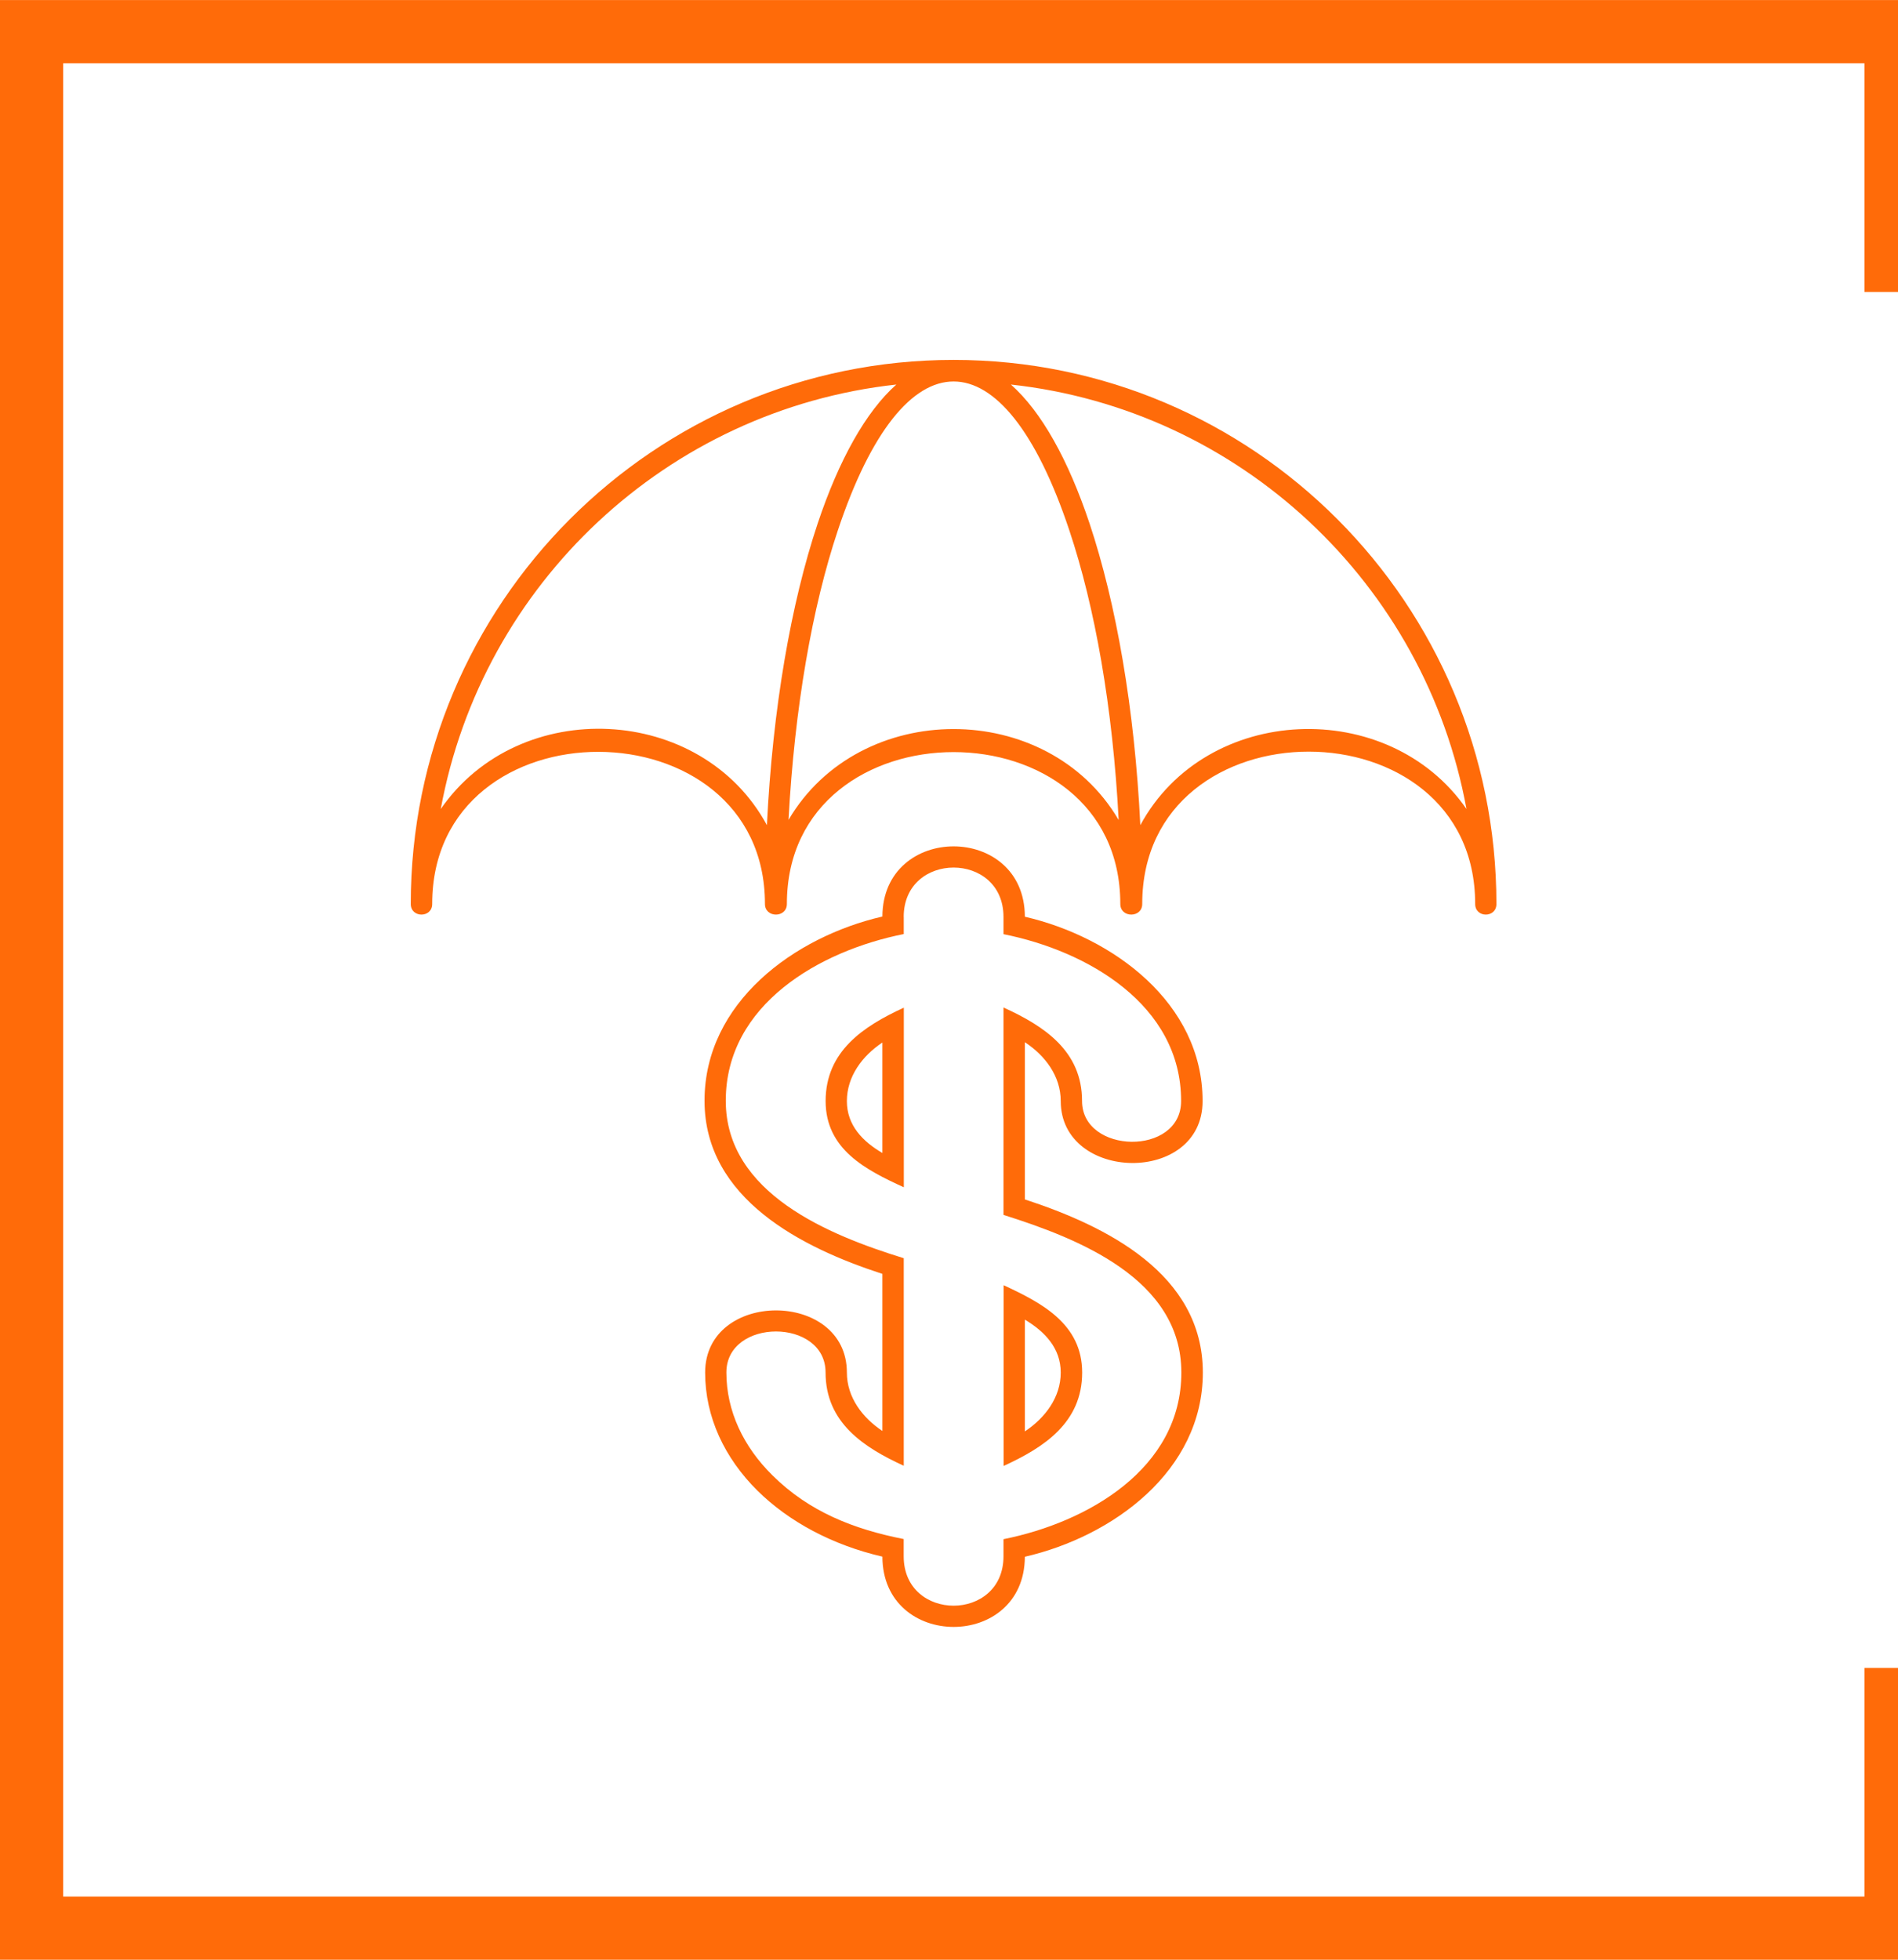 <!-- Generated by IcoMoon.io -->
<svg version="1.1" xmlns="http://www.w3.org/2000/svg" width="31" height="32" viewBox="0 0 31 32">
<title>umbrella-icon</title>
<path fill="#ff6b09" d="M7.059 14.761c0 0.231-0.35 0.231-0.35 0 0-4.905 3.97-8.884 8.866-8.884 4.898 0 8.866 3.978 8.866 8.884 0 0.231-0.347 0.231-0.347 0 0-3.316-5.438-3.318-5.438 0 0 0.231-0.358 0.231-0.358 0 0-3.307-5.446-3.307-5.446 0 0 0.231-0.358 0.231-0.358 0 0-3.301-5.435-3.324-5.435 0zM12.526 13.474c0.094-1.909 0.393-3.62 0.829-4.926 0.347-1.038 0.787-1.827 1.285-2.269-3.738 0.409-6.765 3.249-7.441 6.931 1.287-1.86 4.259-1.711 5.327 0.264zM18.271 13.388c-0.096-1.835-0.387-3.477-0.806-4.729-1.080-3.24-2.7-3.24-3.78 0-0.419 1.252-0.707 2.894-0.806 4.729 1.162-1.978 4.23-1.978 5.391 0zM23.952 13.21c-0.674-3.683-3.7-6.522-7.441-6.931 0.5 0.443 0.938 1.231 1.285 2.269 0.435 1.307 0.735 3.018 0.829 4.926 1.074-1.986 4.054-2.104 5.327-0.264z"></path>
<path fill="#ff6b09" d="M14.412 18.827v-1.804c-0.324 0.216-0.58 0.55-0.58 0.957 0 0.396 0.259 0.659 0.58 0.847zM14.762 19.387c-0.622-0.285-1.277-0.619-1.277-1.408 0-0.814 0.617-1.221 1.277-1.525v2.933z"></path>
<path fill="#ff6b09" d="M16.739 21.548v1.825c0.329-0.218 0.586-0.554 0.586-0.961 0-0.401-0.264-0.671-0.586-0.864zM16.392 20.986c0.624 0.289 1.283 0.633 1.283 1.426 0 0.816-0.622 1.223-1.283 1.525v-2.951z"></path>
<path fill="#ff6b09" d="M16.739 14.969c1.432 0.331 2.903 1.405 2.903 3.010 0 1.374-2.317 1.323-2.317 0 0-0.409-0.257-0.745-0.586-0.961v2.567c1.325 0.434 2.907 1.212 2.907 2.827 0 1.607-1.471 2.678-2.907 3.008-0.006 1.529-2.323 1.527-2.327-0.002-0.816-0.189-1.526-0.57-2.039-1.076-0.538-0.533-0.856-1.202-0.856-1.93 0-1.353 2.315-1.353 2.315 0 0 0.405 0.255 0.738 0.58 0.954v-2.565c-1.314-0.426-2.905-1.227-2.905-2.827 0-1.607 1.471-2.678 2.905-3.008 0.006-1.529 2.323-1.527 2.327 0.002zM14.761 14.973v0.279c-1.363 0.271-2.907 1.145-2.907 2.722 0 1.516 1.695 2.196 2.907 2.571v3.389c-0.655-0.3-1.277-0.705-1.277-1.523 0-0.893-1.62-0.893-1.62 0 0 0.631 0.28 1.214 0.753 1.68 0.601 0.596 1.329 0.879 2.143 1.040v0.281c0 1.076 1.63 1.076 1.63 0v-0.279c1.367-0.273 2.905-1.147 2.905-2.722 0-1.531-1.691-2.19-2.905-2.573v-3.387c0.657 0.3 1.283 0.705 1.283 1.527 0 0.87 1.618 0.906 1.618 0 0-1.575-1.536-2.452-2.901-2.724v-0.281c0-1.076-1.63-1.076-1.63 0z"></path>
<path fill="none" stroke="#ff6b09" stroke-width="1.032" stroke-miterlimit="4" stroke-linecap="butt" stroke-linejoin="miter" d="M30.968 4.767v-4.25h-30.452v30.968h30.452v-4.25"></path>
</svg>
